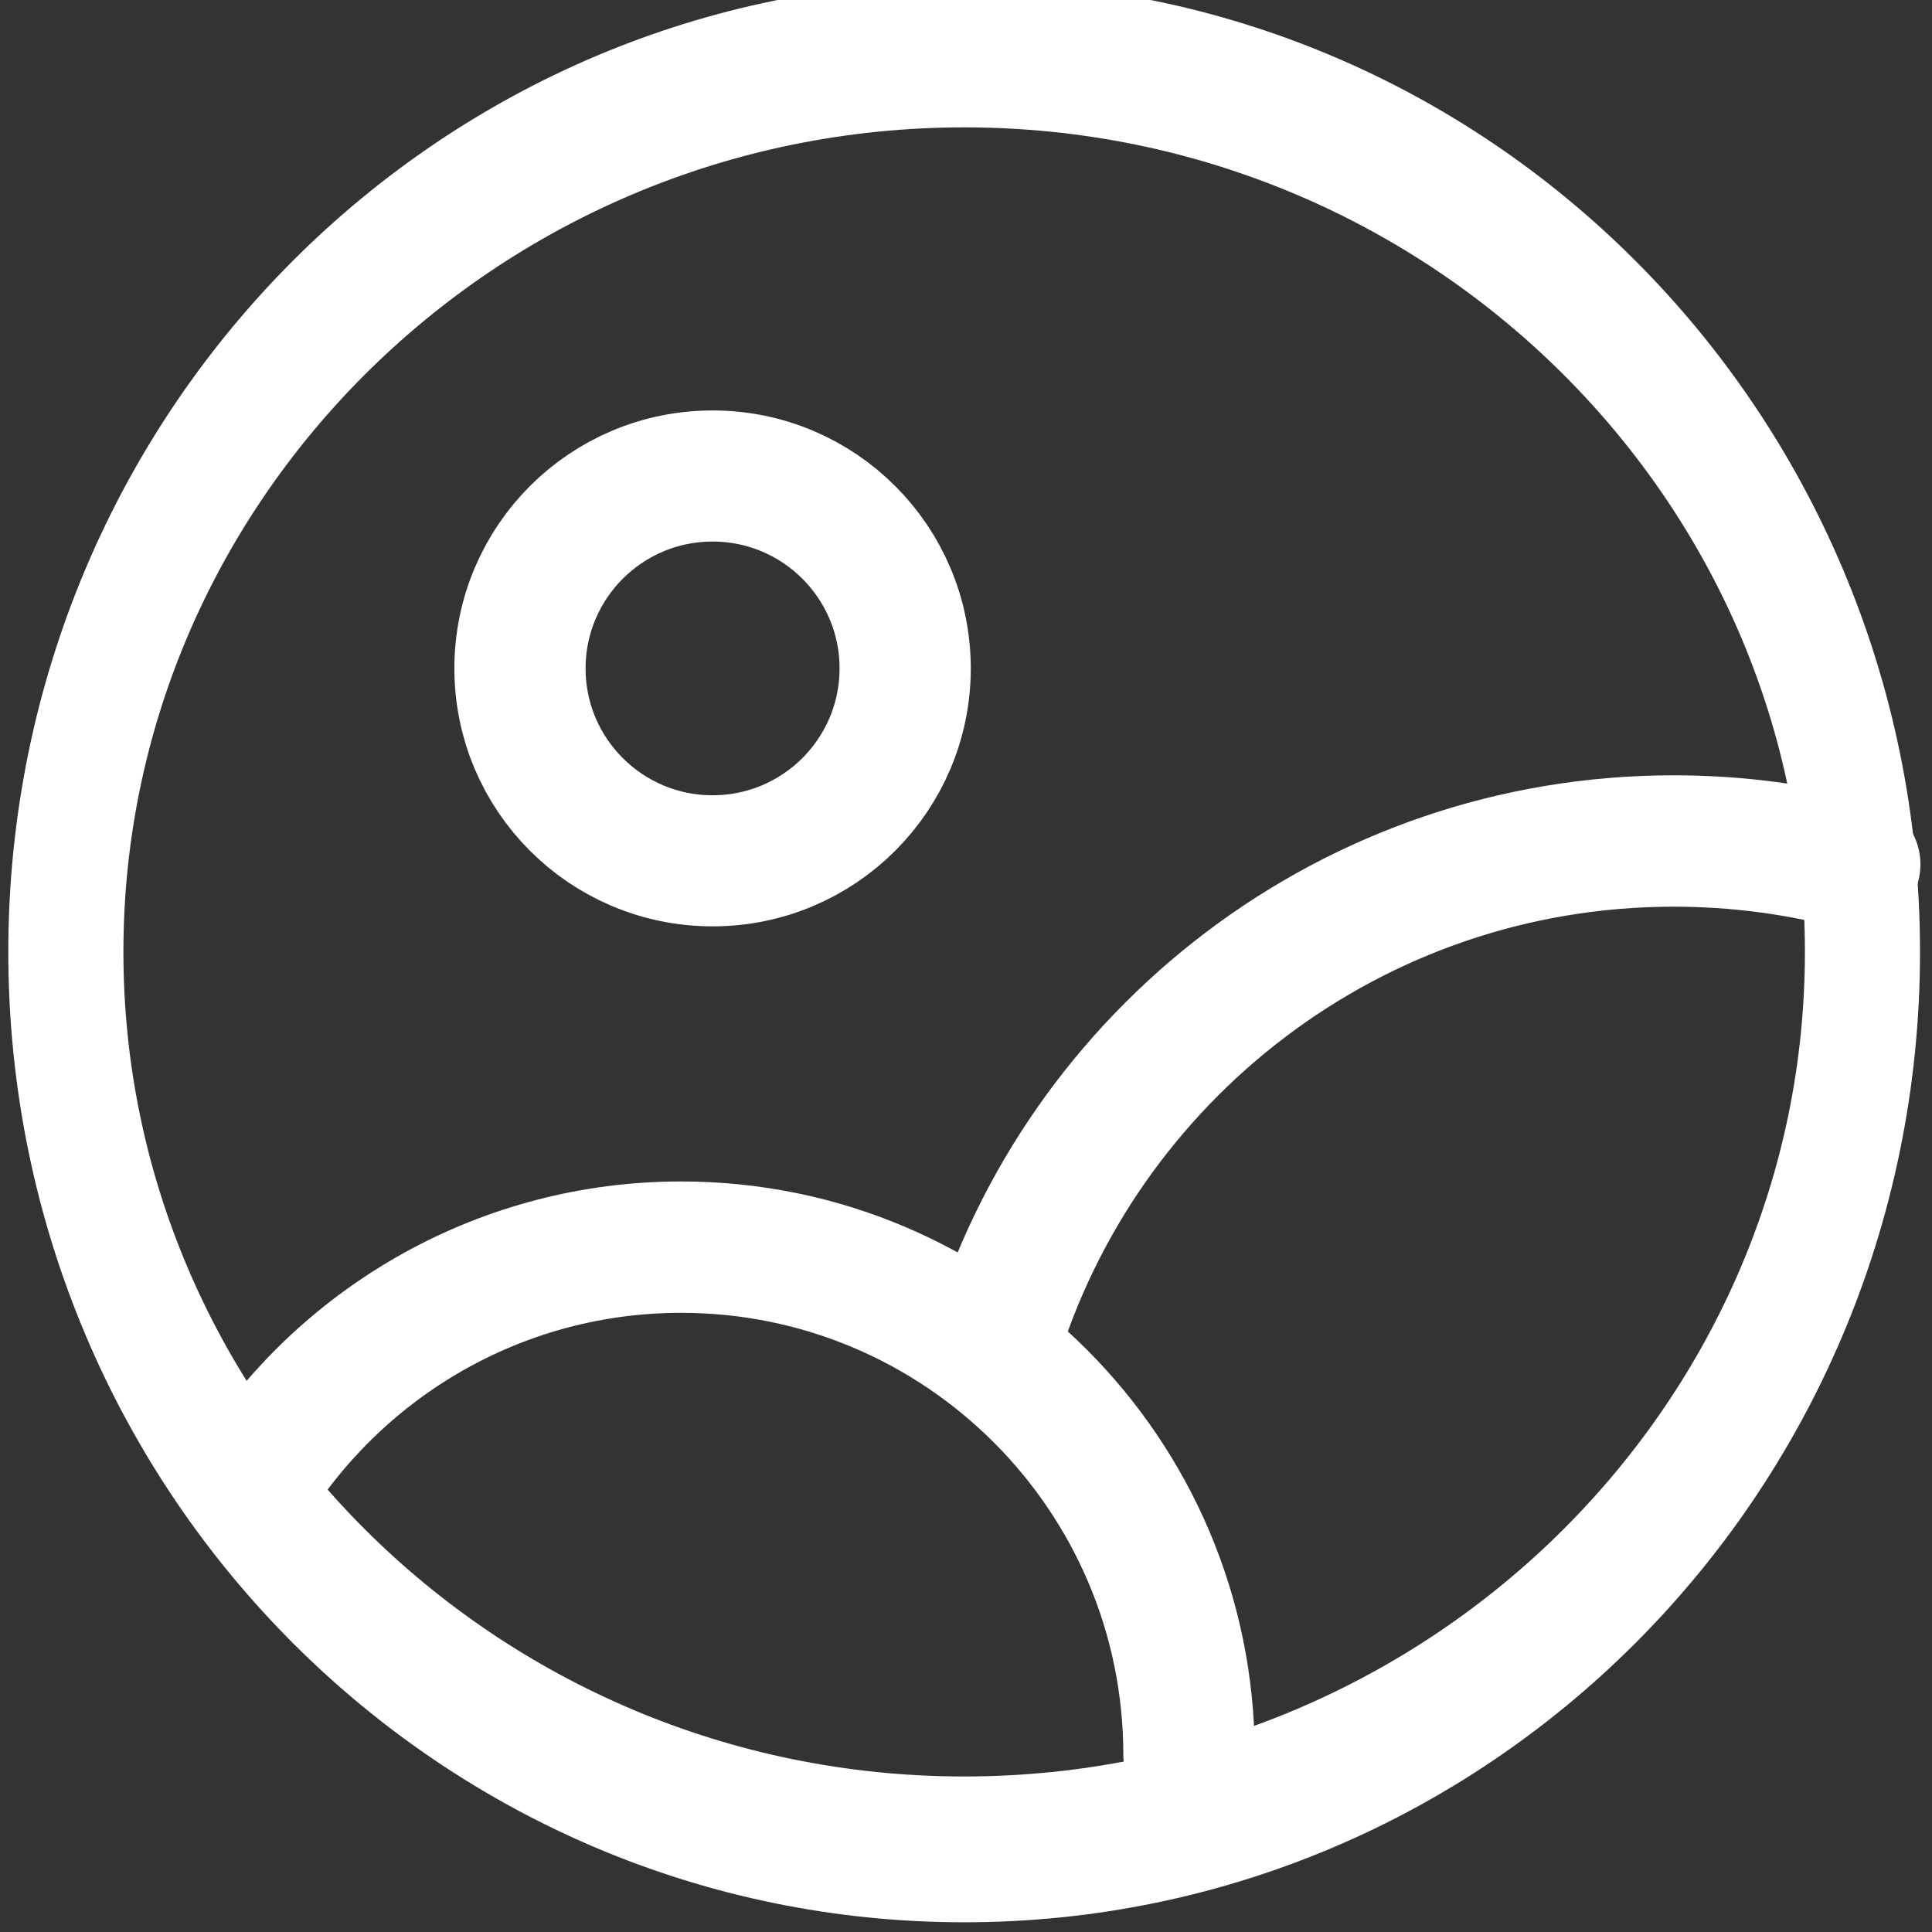 <?xml version="1.0" encoding="UTF-8" standalone="no"?>
<!DOCTYPE svg PUBLIC "-//W3C//DTD SVG 1.1//EN" "http://www.w3.org/Graphics/SVG/1.1/DTD/svg11.dtd">
<svg width="100%" height="100%" viewBox="0 0 510 510" version="1.1" xmlns="http://www.w3.org/2000/svg" xmlns:xlink="http://www.w3.org/1999/xlink" xml:space="preserve" xmlns:serif="http://www.serif.com/" style="fill-rule:evenodd;clip-rule:evenodd;stroke-linecap:round;stroke-linejoin:round;stroke-miterlimit:1.5;">
    <rect x="0" y="0" width="510" height="510" fill="#333333" stroke="none"/>
    <g transform="matrix(1,0,0,1,-1,-1)">
        <g id="Image---Outline---Circle" serif:id="Image - Outline - Circle" transform="matrix(14.248,0,0,20.128,-6240.49,1563.2)">
            <g transform="matrix(0.503,0,0,0.451,254.191,-231.265)">
                <path d="M434.147,368.373C434.147,353.969 419.321,342.275 401.06,342.275C382.798,342.275 367.972,353.969 367.972,368.373C367.972,382.776 382.798,394.47 401.06,394.47C419.321,394.47 434.147,382.776 434.147,368.373Z" style="fill:none;stroke:white;stroke-width:4.24px;"/>
            </g>
            <g transform="matrix(0.503,0,0,0.356,254.028,-195.44)">
                <path d="M375.323,385.363C378.668,380.278 384.426,376.918 390.962,376.918C401.285,376.918 409.666,385.299 409.666,395.623" style="fill:none;stroke:white;stroke-width:4.84px;"/>
            </g>
            <g transform="matrix(0.503,0,0,0.356,255.998,-195.254)">
                <path d="M398.535,380.118C401.75,369.318 411.762,361.433 423.601,361.433C425.905,361.433 428.141,361.731 430.27,362.292" style="fill:none;stroke:white;stroke-width:4.84px;"/>
            </g>
            <g transform="matrix(0.625,0,0,0.442,210.564,-226.643)">
                <circle cx="385.118" cy="357.004" r="5.709" style="fill:none;stroke:white;stroke-width:3.89px;"/>
            </g>
        </g>
    </g>
</svg>
